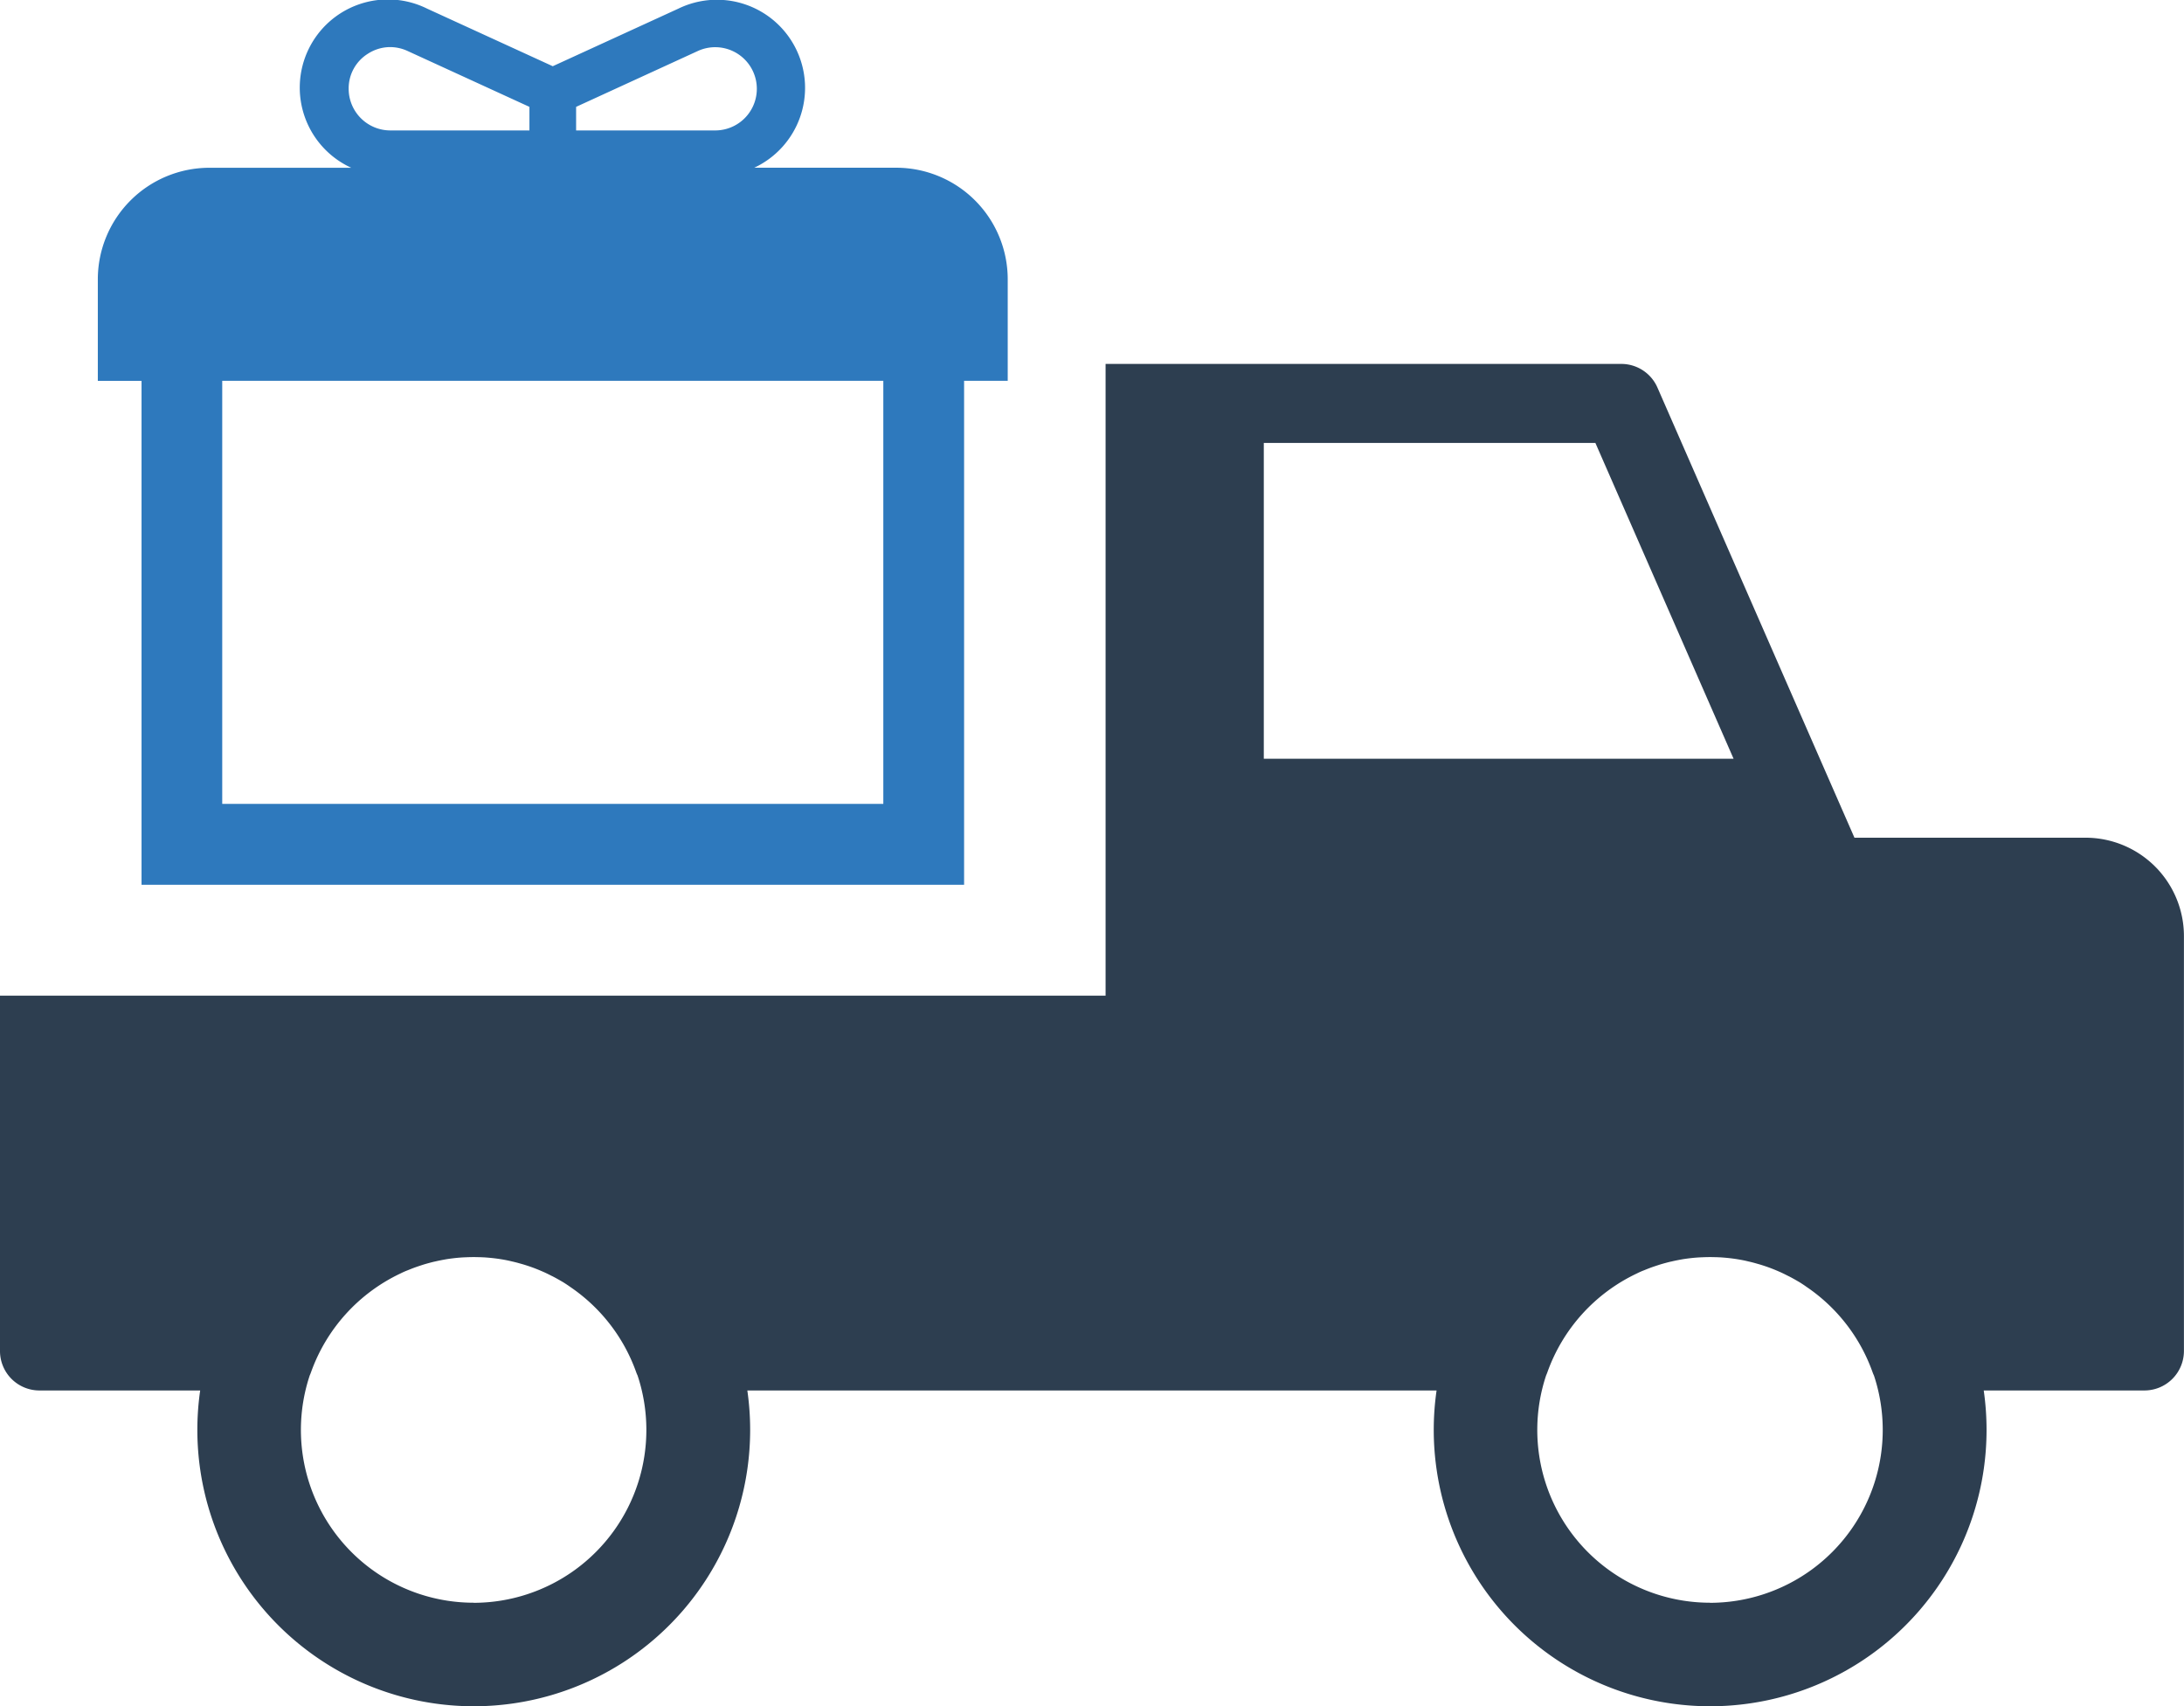 <svg xmlns="http://www.w3.org/2000/svg" width="95.869" height="74.903" viewBox="0 0 95.869 74.903">
  <g id="_7576997921582962152" data-name="7576997921582962152" transform="translate(0 0)">
    <path id="Path_413" data-name="Path 413" d="M43.033,23.273H36.794a3.869,3.869,0,1,0-3.327-6.986l-5.516,2.529-5.516-2.528a3.87,3.87,0,1,0-3.33,6.986H12.87a4.9,4.9,0,0,0-4.889,4.893v4.461H9.9V54.749H46.007V32.626h1.915V28.165a4.9,4.9,0,0,0-4.889-4.893ZM28.976,20.6l5.345-2.453a1.827,1.827,0,1,1,.764,3.488H28.976Zm-9.984-.791a1.792,1.792,0,0,1,.839-1.538,1.812,1.812,0,0,1,.983-.295,1.836,1.836,0,0,1,.764.171L26.927,20.6v1.035H20.818a1.83,1.83,0,0,1-1.826-1.826ZM42.461,51.2H13.442V32.626H42.461Z" transform="translate(-3.687 -15.909)" fill="#2e79bd"/>
    <path id="Path_414" data-name="Path 414" d="M94.017,57.216H83.872l-1.062-2.425L75.225,37.457a1.731,1.731,0,0,0-1.586-1.04H51V64.15H2.469v15.6A1.731,1.731,0,0,0,4.2,81.482h7.056a12.133,12.133,0,1,0,24.018,0H65.529a12.133,12.133,0,1,0,24.018,0H96.6a1.735,1.735,0,0,0,1.735-1.735V61.537a4.321,4.321,0,0,0-4.321-4.321ZM23.267,90.8a7.585,7.585,0,0,1-7.2-9.984c.02-.043.037-.085.053-.13a7.627,7.627,0,0,1,3.928-4.34c.1-.05.21-.1.317-.14.084-.034.167-.068.252-.1.142-.053.288-.1.434-.148.092-.028.187-.055.281-.08s.164-.043.247-.06c.165-.039.334-.071.5-.1q.291-.045.587-.069c.068-.005.137-.009.206-.012h.007c.041,0,.084-.005.126-.005q.128-.005.256-.005t.256.005c.043,0,.085,0,.126.005h.007c.069,0,.139.007.206.012q.3.024.587.069c.169.027.338.059.5.1.084.018.165.039.247.06l.244.069c.121.037.242.076.363.119s.238.089.354.137c.06.025.121.052.181.078.034.014.066.03.1.046.1.046.2.1.3.148q.1.051.2.107c.087.048.174.1.26.149.1.064.2.128.3.2a7.613,7.613,0,0,1,2.907,3.759,1.276,1.276,0,0,0,.057.135,7.59,7.59,0,0,1-7.2,9.979ZM57.945,53.751V39.885H72.5l6.067,13.866ZM77.539,90.8a7.585,7.585,0,0,1-7.2-9.984c.02-.043.037-.085.053-.13a7.627,7.627,0,0,1,3.928-4.34c.1-.05.21-.1.317-.14.084-.034.167-.068.252-.1.142-.053.288-.1.434-.148.092-.028.187-.055.281-.08s.164-.043.247-.06c.165-.039.334-.071.5-.1q.291-.045.587-.069c.068-.005.137-.009.206-.012h.007c.041,0,.084-.005.126-.005q.128-.005.256-.005t.256.005c.043,0,.085,0,.126.005h.007c.069,0,.139.007.206.012q.3.024.587.069c.169.027.338.059.5.1.084.018.165.039.247.06l.244.069c.121.037.242.076.363.119s.238.089.354.137c.06.025.121.052.181.078.034.014.066.03.1.046.1.046.2.1.3.148q.1.051.2.107c.087.048.174.1.26.149.1.064.2.128.3.2a7.613,7.613,0,0,1,2.907,3.759,1.28,1.28,0,0,0,.057.135,7.59,7.59,0,0,1-7.2,9.979Z" transform="translate(-2.469 -20.441)" fill="#2d3e50"/>
  </g>
</svg>
